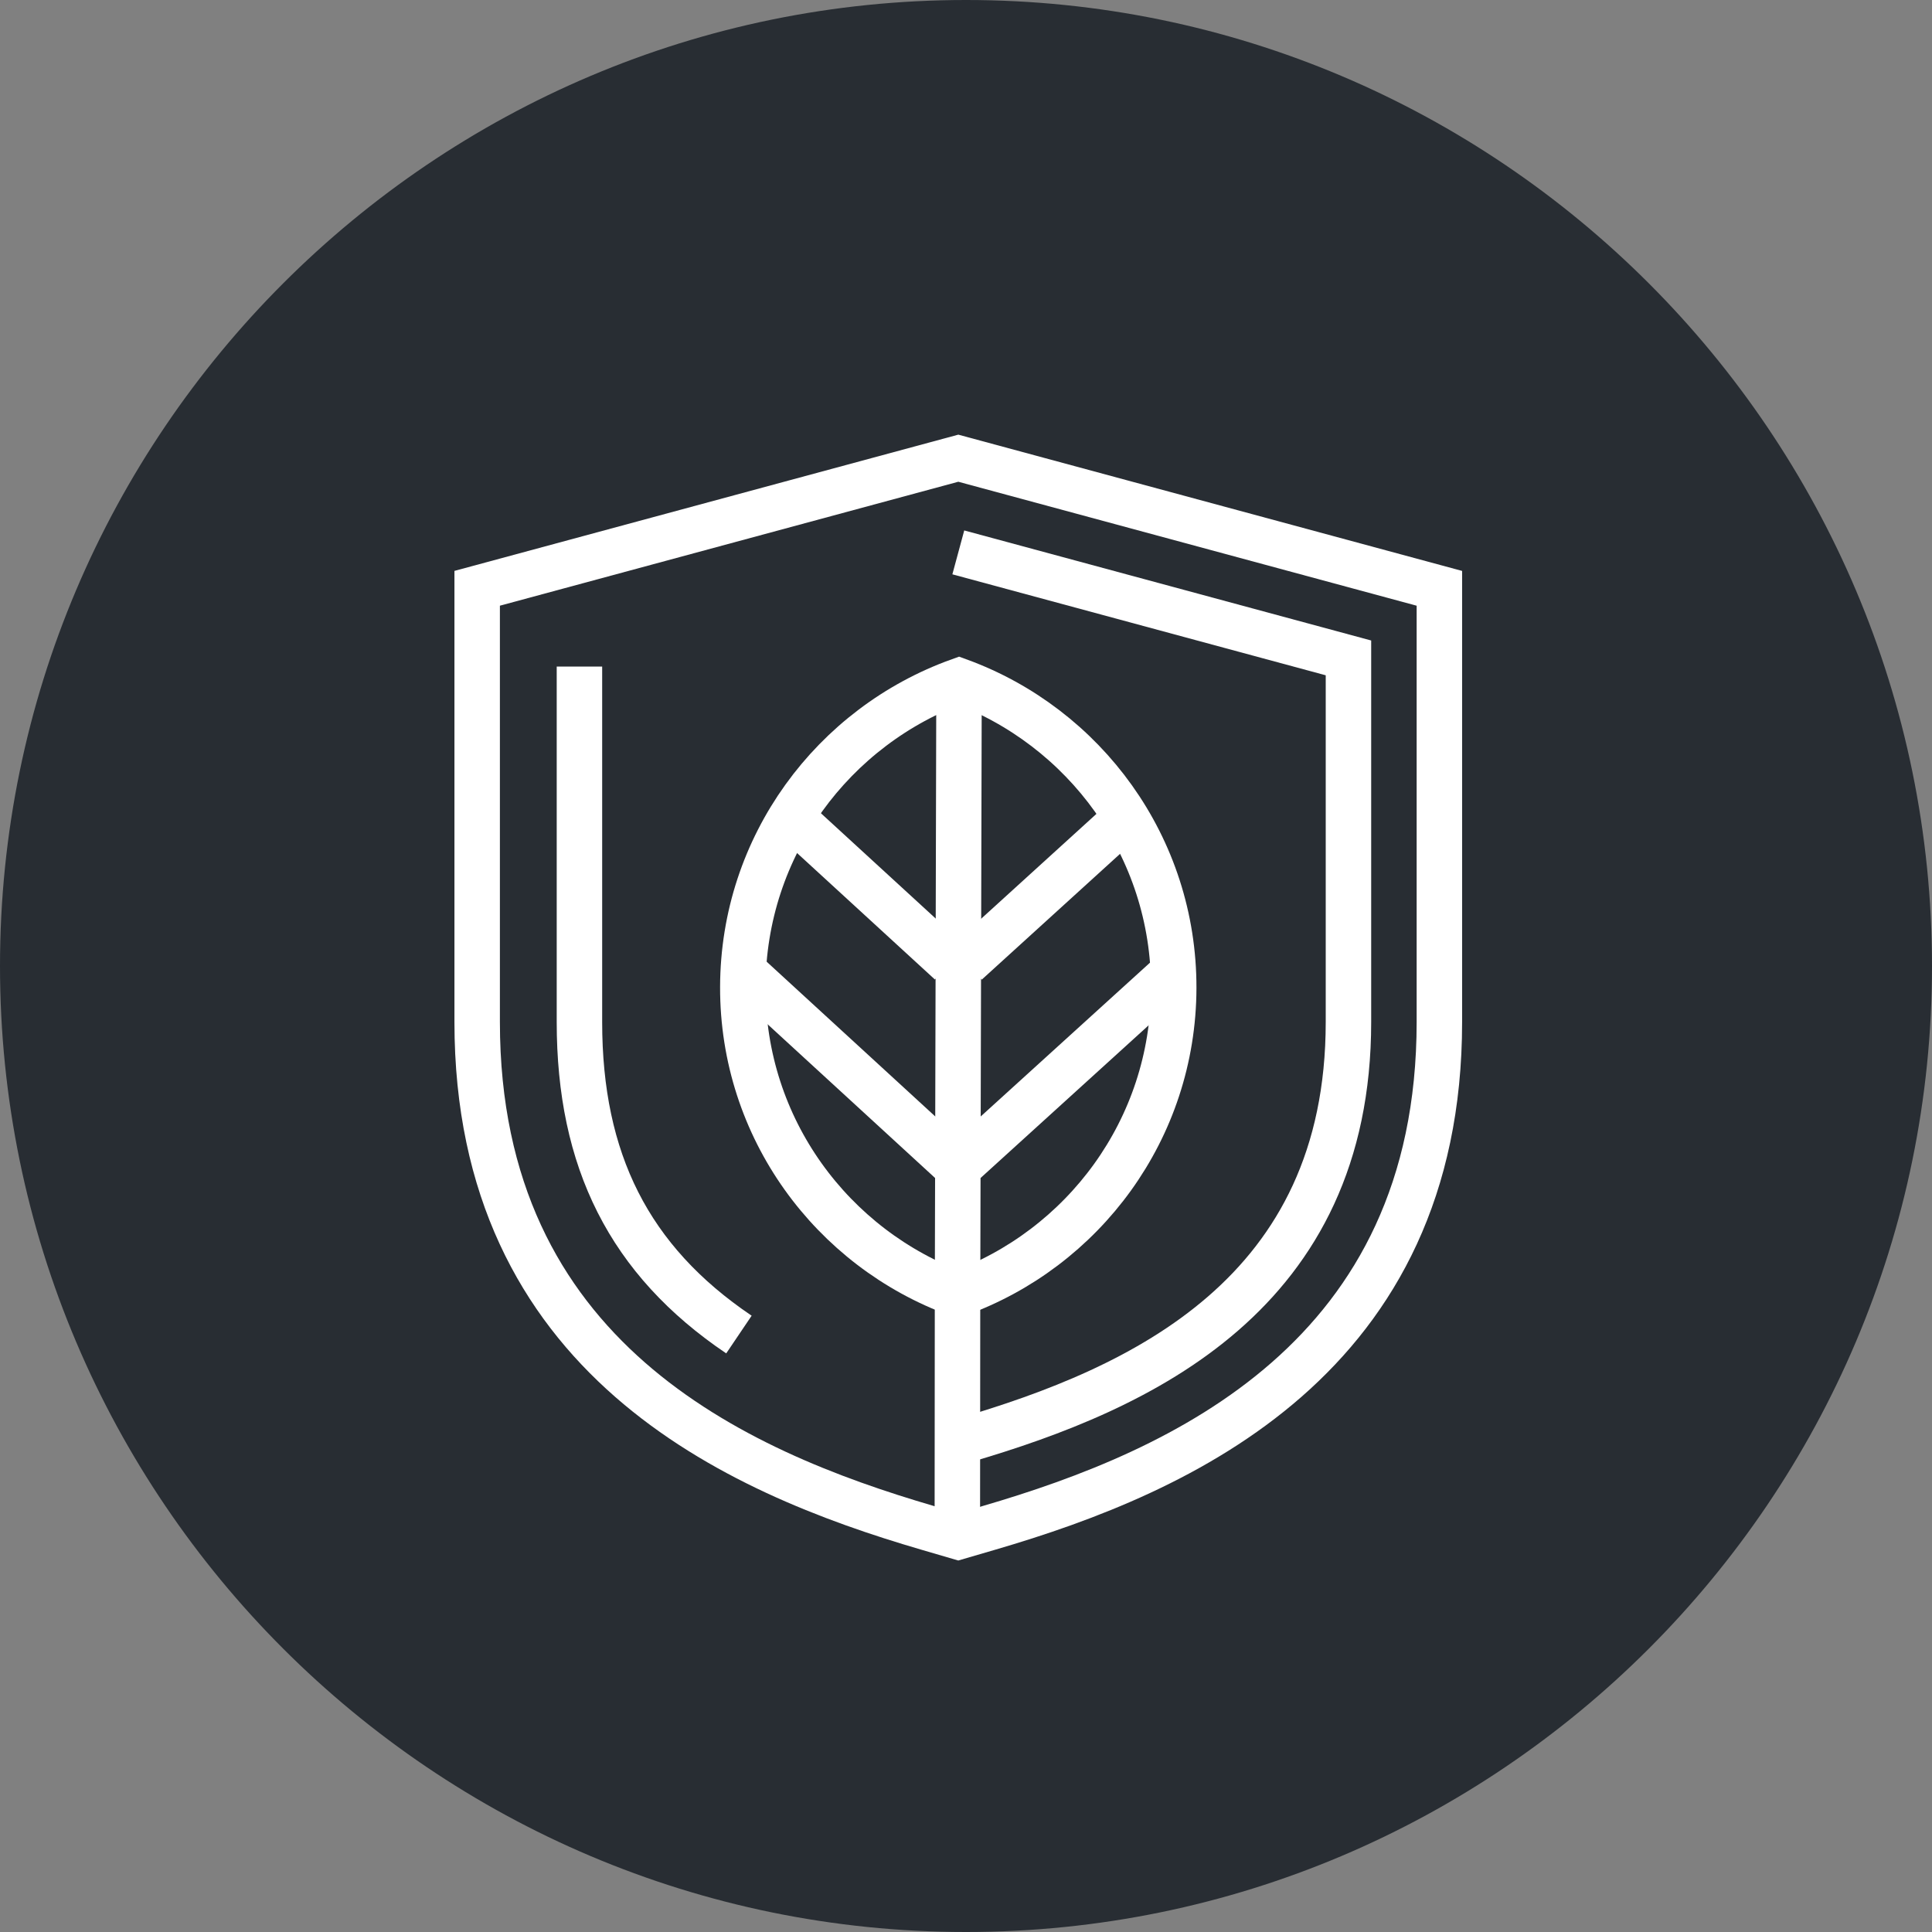 <?xml version="1.0" encoding="utf-8"?>
<!-- Generator: Adobe Illustrator 16.0.0, SVG Export Plug-In . SVG Version: 6.00 Build 0)  -->
<!DOCTYPE svg PUBLIC "-//W3C//DTD SVG 1.1//EN" "http://www.w3.org/Graphics/SVG/1.1/DTD/svg11.dtd">
<svg version="1.1" xmlns="http://www.w3.org/2000/svg" xmlns:xlink="http://www.w3.org/1999/xlink" x="0px" y="0px" width="170px"
	 height="170px" viewBox="0 0 170 170" enable-background="new 0 0 170 170" xml:space="preserve">
<rect x="0" y="0" width="170" height="170" fill="#808080" stroke="none"/>
<g id="Background">
</g>
<g id="Circle">
	<g>
		<path fill="#282D33" d="M85,170c-46.869,0-85-38.131-85-85S38.131,0,85,0c46.87,0,85,38.131,85,85S131.87,170,85,170z"/>
	</g>
</g>
<g id="TEXT">
</g>
<g id="Icons">
	<g>
		<g>
			<path fill="none" stroke="#FFFFFF" stroke-width="4" d="M81.634,134.442c-17.02-4.969-39.647-14.99-39.647-44.51V51.765
				l42.336-11.447l42.33,11.449v38.166c0,29.52-22.625,39.541-39.645,44.51l-2.688,0.785L81.634,134.442z"/>
			<path fill="none" stroke="#FFFFFF" stroke-width="4" d="M65.02,117.429c-9.684-6.535-14.034-15.344-14.034-27.496V58.654"/>
			<path fill="none" stroke="#FFFFFF" stroke-width="4" d="M84.323,48.605l34.33,9.284v32.043c0,23.877-18.109,32.226-33.887,36.83
				l-0.445,0.131l-0.444-0.13"/>
		</g>
		<g>
			<path fill="none" stroke="#FFFFFF" stroke-width="4" d="M84.387,59.906c11.035,4.029,18.918,14.6,18.891,27.035
				c-0.034,12.431-7.969,22.963-19.019,26.934c-11.036-4.025-18.928-14.596-18.897-27.027
				C65.391,74.414,73.327,63.883,84.387,59.906z"/>
			<line fill="none" stroke="#FFFFFF" stroke-width="4" x1="84.387" y1="59.906" x2="84.259" y2="112.25"/>
			<line fill="none" stroke="#FFFFFF" stroke-width="4" x1="84.256" y1="112.311" x2="84.237" y2="134.981"/>
			<line fill="none" stroke="#FFFFFF" stroke-width="4" x1="70.55" y1="72.727" x2="83.612" y2="84.711"/>
			<line fill="none" stroke="#FFFFFF" stroke-width="4" x1="65.968" y1="85.967" x2="83.646" y2="102.193"/>
			<line fill="none" stroke="#FFFFFF" stroke-width="4" x1="98.157" y1="72.79" x2="85.04" y2="84.72"/>
			<line fill="none" stroke="#FFFFFF" stroke-width="4" x1="102.675" y1="86.059" x2="84.916" y2="102.192"/>
		</g>
	</g>
</g>
</svg>
